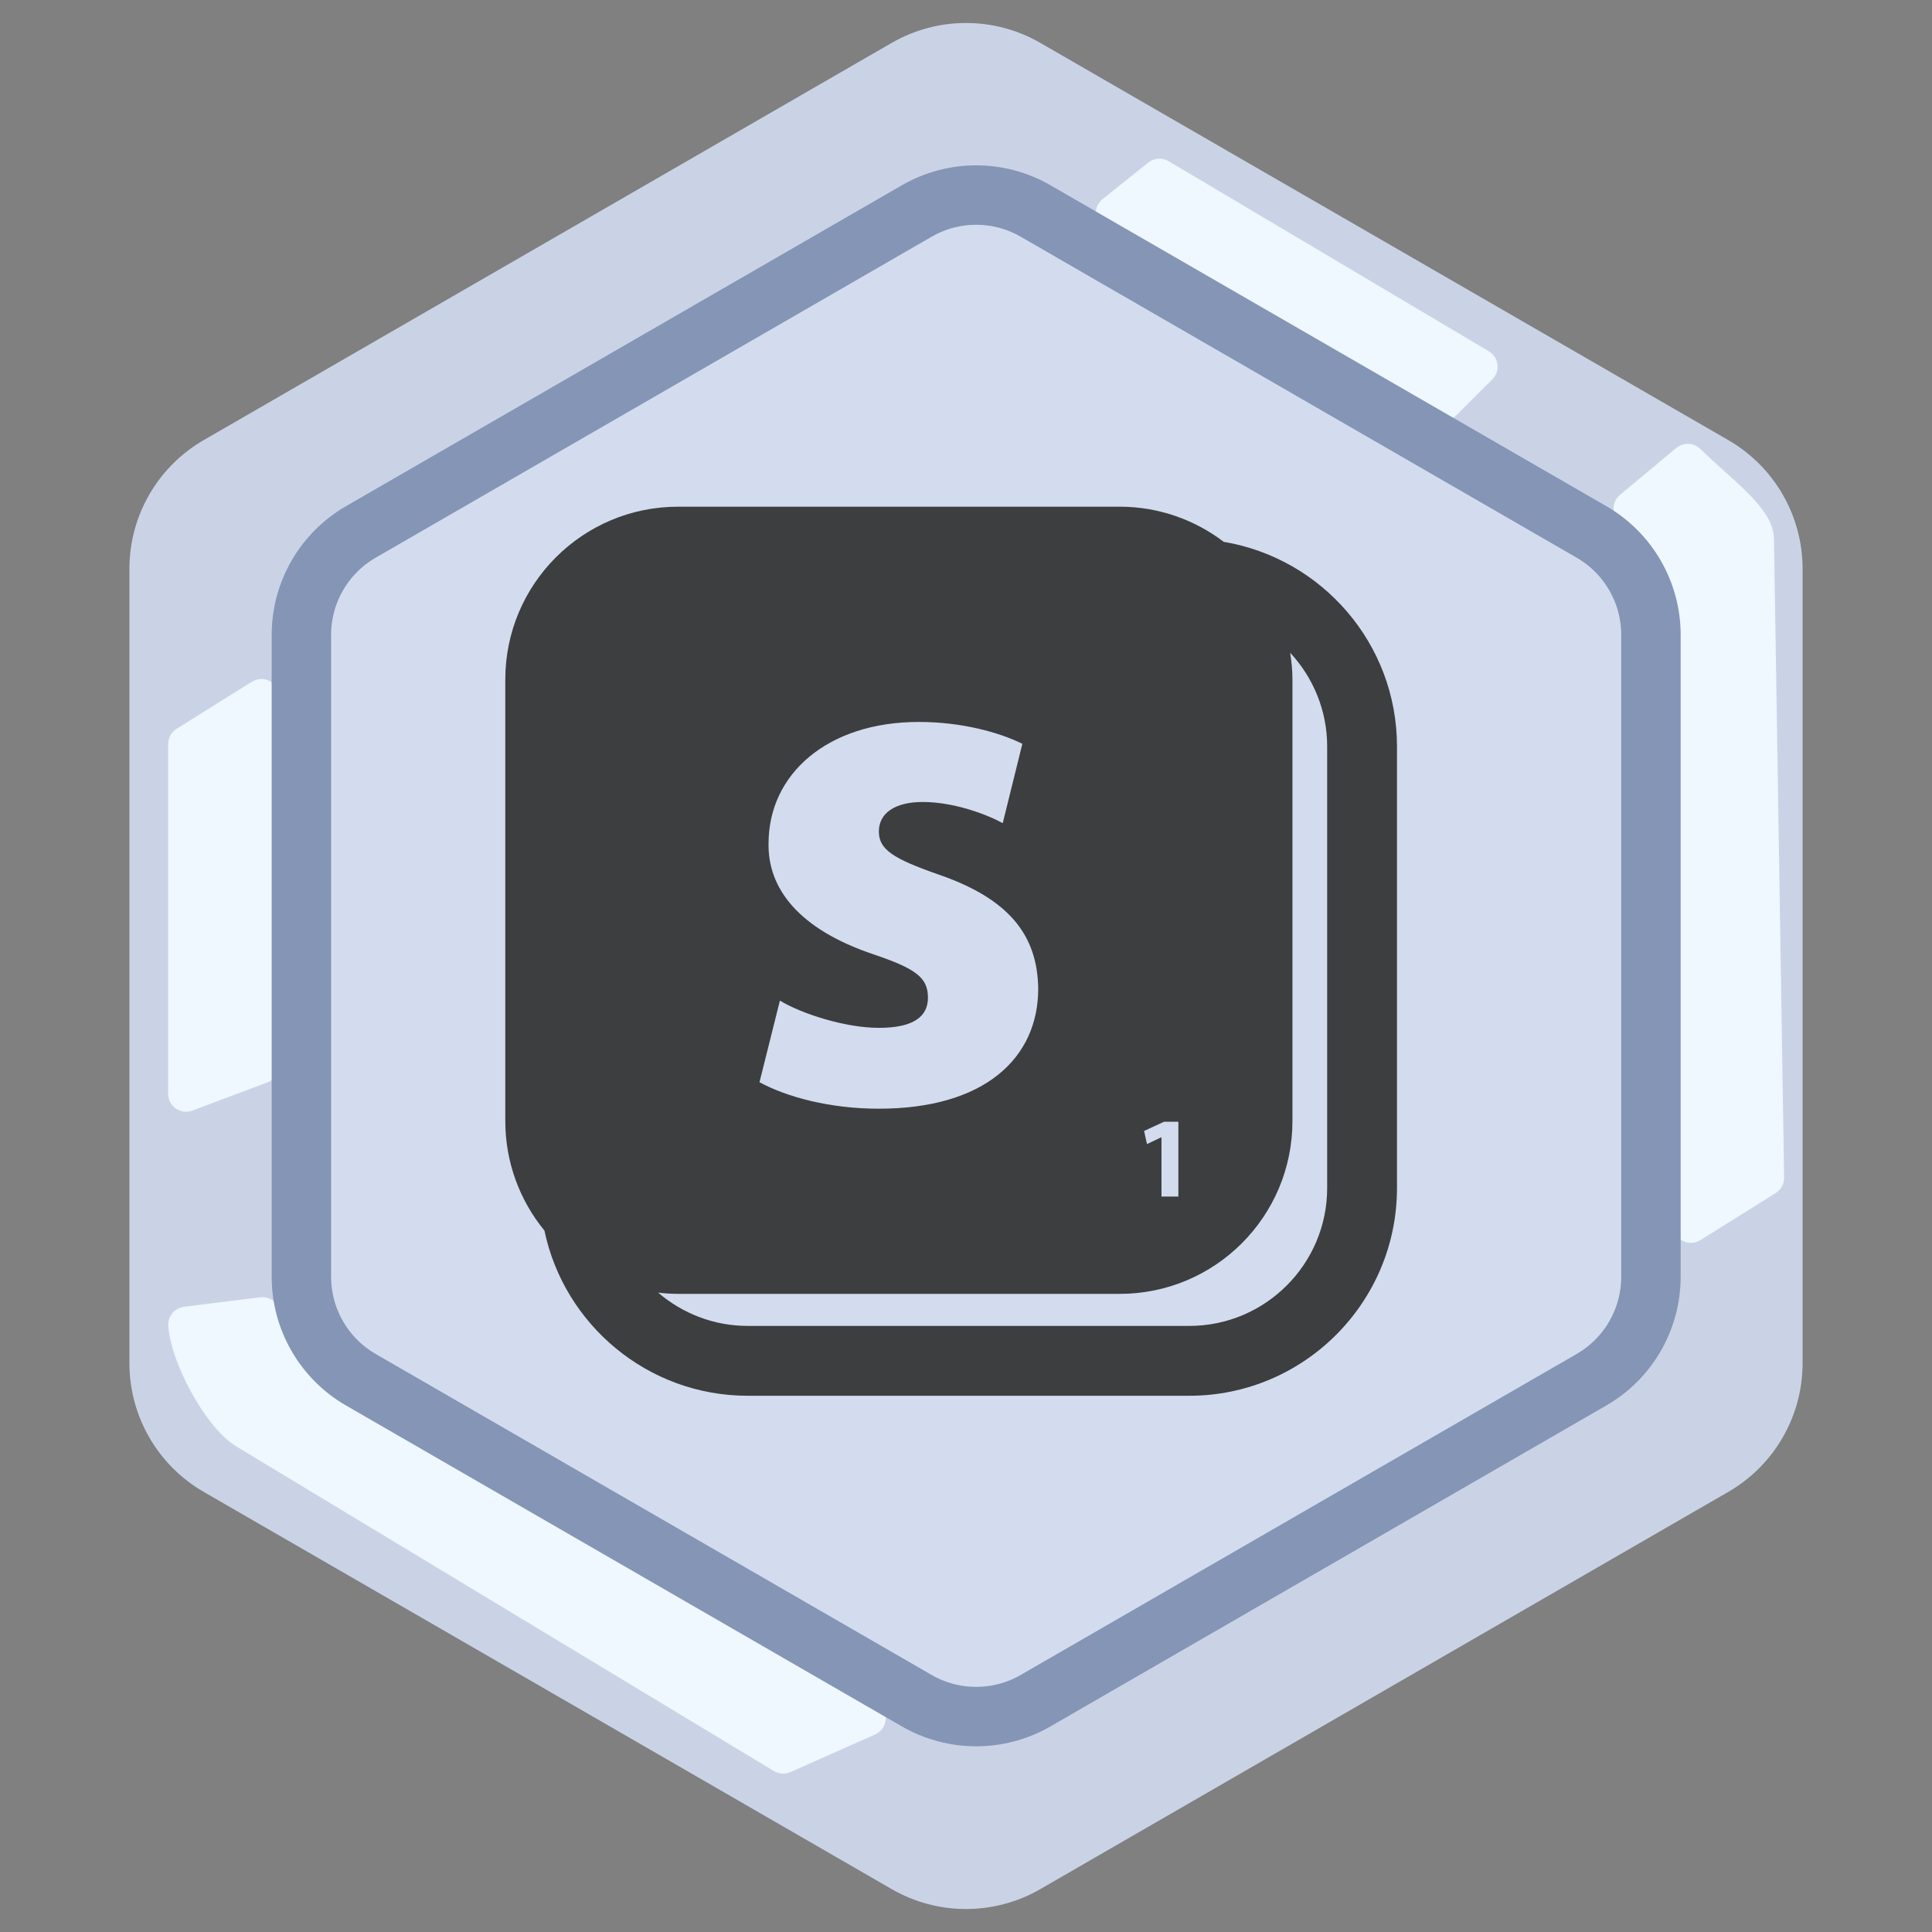 <svg width="65" height="65" viewBox="0 0 65 65" fill="none" xmlns="http://www.w3.org/2000/svg">
<rect x="0" y="0" width="65" height="65" fill="#808080" stroke="none"/>
<path d="M30 1.443C31.547 0.55 33.453 0.55 35 1.443L58.146 14.807C59.693 15.7 60.646 17.35 60.646 19.137V45.863C60.646 47.65 59.693 49.3 58.146 50.193L35 63.557C33.453 64.45 31.547 64.45 30 63.557L6.854 50.193C5.307 49.3 4.354 47.65 4.354 45.863V19.137C4.354 17.35 5.307 15.7 6.854 14.807L30 1.443Z" fill="#CAD3E6"/>
<path d="M6.205 24.944L8.742 23.359C8.808 23.317 8.895 23.365 8.895 23.444V35.852C8.895 35.893 8.869 35.931 8.83 35.945L6.293 36.897C6.228 36.921 6.158 36.873 6.158 36.803V25.029C6.158 24.995 6.176 24.963 6.205 24.944Z" fill="#EFF7FF"/>
<path d="M6.245 44.463L8.818 44.141C8.863 44.136 8.907 44.161 8.923 44.203L9.575 45.831C9.578 45.839 9.581 45.845 9.586 45.852C9.801 46.161 9.945 46.315 10.263 46.526L29.254 57.717C29.324 57.758 29.318 57.862 29.244 57.895L26.39 59.163C26.36 59.176 26.325 59.174 26.297 59.157L8.211 48.237C7.295 47.671 6.219 45.618 6.16 44.562C6.158 44.511 6.195 44.469 6.245 44.463Z" fill="#EFF7FF"/>
<path d="M59.478 39.714L56.94 41.301C56.874 41.342 56.788 41.295 56.787 41.218L56.447 19.169C56.447 19.162 56.446 19.154 56.444 19.147C56.369 18.849 56.285 18.706 56.105 18.474L54.814 17.183C54.773 17.141 54.776 17.073 54.821 17.035L56.719 15.453C56.759 15.42 56.817 15.423 56.854 15.459C57.872 16.46 59.171 17.372 59.184 18.132L59.525 39.628C59.526 39.663 59.508 39.696 59.478 39.714Z" fill="#EFF7FF"/>
<path d="M49.856 12.407L48.633 13.63C48.601 13.662 48.552 13.668 48.513 13.646L37.416 7.257C37.355 7.222 37.349 7.137 37.404 7.093L38.946 5.859C38.978 5.833 39.024 5.83 39.059 5.851L49.837 12.25C49.893 12.283 49.903 12.361 49.856 12.407Z" fill="#EFF7FF"/>
<path d="M6.205 24.944L8.742 23.359C8.808 23.317 8.895 23.365 8.895 23.444V35.852C8.895 35.893 8.869 35.931 8.83 35.945L6.293 36.897C6.228 36.921 6.158 36.873 6.158 36.803V25.029C6.158 24.995 6.176 24.963 6.205 24.944Z" stroke="#EFF7FF"/>
<path d="M6.245 44.463L8.818 44.141C8.863 44.136 8.907 44.161 8.923 44.203L9.575 45.831C9.578 45.839 9.581 45.845 9.586 45.852C9.801 46.161 9.945 46.315 10.263 46.526L29.254 57.717C29.324 57.758 29.318 57.862 29.244 57.895L26.39 59.163C26.36 59.176 26.325 59.174 26.297 59.157L8.211 48.237C7.295 47.671 6.219 45.618 6.16 44.562C6.158 44.511 6.195 44.469 6.245 44.463Z" stroke="#EFF7FF"/>
<path d="M59.478 39.714L56.94 41.301C56.874 41.342 56.788 41.295 56.787 41.218L56.447 19.169C56.447 19.162 56.446 19.154 56.444 19.147C56.369 18.849 56.285 18.706 56.105 18.474L54.814 17.183C54.773 17.141 54.776 17.073 54.821 17.035L56.719 15.453C56.759 15.42 56.817 15.423 56.854 15.459C57.872 16.46 59.171 17.372 59.184 18.132L59.525 39.628C59.526 39.663 59.508 39.696 59.478 39.714Z" stroke="#EFF7FF"/>
<path d="M49.856 12.407L48.633 13.63C48.601 13.662 48.552 13.668 48.513 13.646L37.416 7.257C37.355 7.222 37.349 7.137 37.404 7.093L38.946 5.859C38.978 5.833 39.024 5.83 39.059 5.851L49.837 12.25C49.893 12.283 49.903 12.361 49.856 12.407Z" stroke="#EFF7FF"/>
<path d="M30.842 7.099C32.08 6.384 33.605 6.384 34.842 7.099L53.544 17.896C54.782 18.611 55.544 19.931 55.544 21.36V42.955C55.544 44.384 54.782 45.705 53.544 46.419L34.842 57.217C33.605 57.931 32.08 57.931 30.842 57.217L12.14 46.419C10.903 45.705 10.14 44.384 10.14 42.955V21.36C10.14 19.931 10.903 18.611 12.14 17.896L30.842 7.099Z" fill="#D3DCEE" stroke="#8595B6" stroke-width="2"/>
<path d="M41.173 18.23C40.199 17.491 38.988 17.047 37.67 17.047H22.814C19.603 17.047 17 19.651 17 22.861V37.717C17 39.116 17.495 40.398 18.317 41.402C18.98 44.571 21.795 46.959 25.158 46.959H40.013C43.866 46.959 47 43.824 47 39.971V25.114C47 21.656 44.474 18.785 41.173 18.23ZM39.162 37.74H39.645V40.257H39.077V38.263H39.069L38.589 38.491L38.492 38.05L39.162 37.74ZM29.415 32.117C26.822 31.252 25.832 29.854 25.857 28.38C25.857 26.042 27.839 24.289 30.914 24.289C32.363 24.289 33.634 24.645 34.396 25.025L33.736 27.694C33.176 27.389 32.084 26.982 31.041 26.982C30.101 26.982 29.568 27.364 29.568 27.973C29.568 28.584 30.051 28.889 31.575 29.422C33.939 30.235 34.904 31.455 34.93 33.259C34.93 35.597 33.126 37.301 29.568 37.301C27.942 37.301 26.493 36.919 25.552 36.41L26.239 33.665C26.95 34.098 28.424 34.581 29.568 34.581C30.737 34.581 31.22 34.2 31.22 33.564C31.219 32.904 30.838 32.599 29.415 32.117ZM44.651 39.97C44.651 42.528 42.571 44.609 40.013 44.609H25.158C24.007 44.609 22.955 44.185 22.143 43.489C22.363 43.515 22.587 43.531 22.815 43.531H37.67C40.882 43.531 43.483 40.928 43.483 37.717V22.861C43.483 22.554 43.452 22.256 43.407 21.962C44.177 22.791 44.651 23.898 44.651 25.114V39.97H44.651Z" fill="#3D3E40"/>
</svg>
